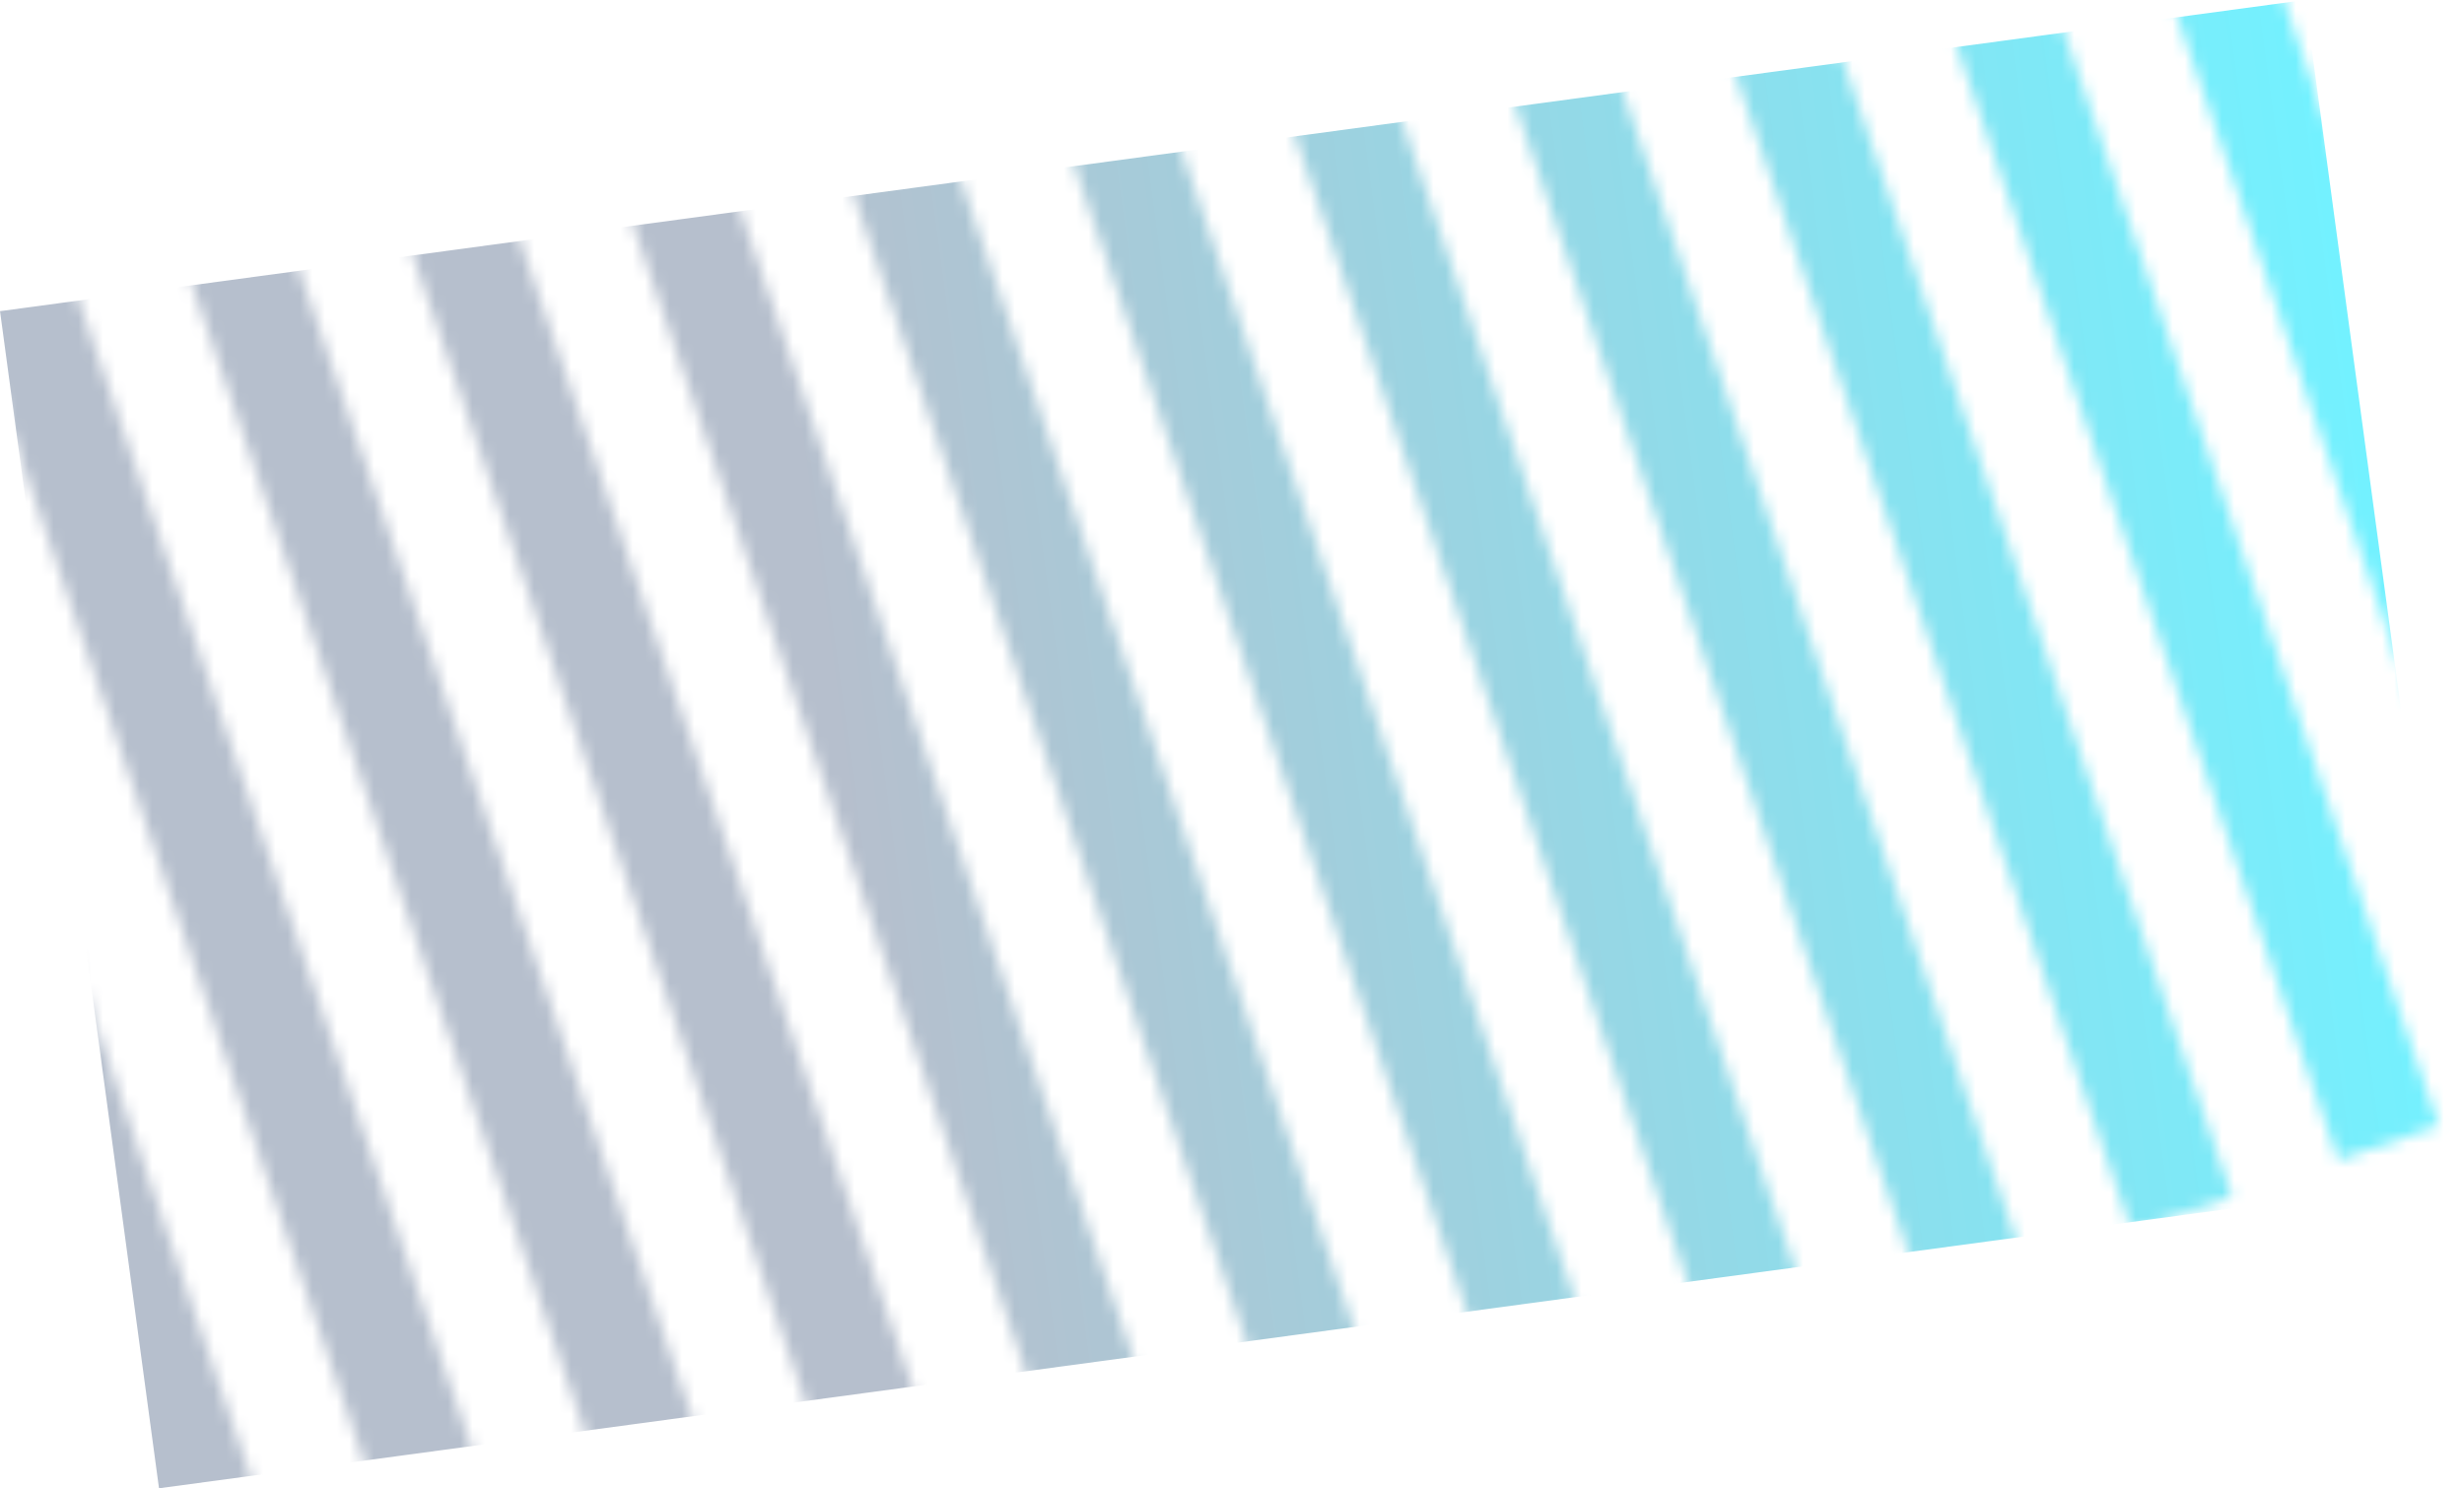 <?xml version="1.0" encoding="UTF-8"?>
<svg id="Camada_2" data-name="Camada 2" xmlns="http://www.w3.org/2000/svg" xmlns:xlink="http://www.w3.org/1999/xlink" viewBox="0 0 200 120.82">
  <defs>
    <style>
      .cls-1 {
        mask: url(#mask);
      }

      .cls-2 {
        fill: url(#Gradiente_sem_nome_8);
      }

      .cls-2, .cls-3 {
        stroke-width: 0px;
      }

      .cls-3 {
        fill: #d9d9d9;
      }
    </style>
    <mask id="mask" x="-21.15" y="-40.7" width="235.86" height="192.29" maskUnits="userSpaceOnUse">
      <g id="mask0_88_51" data-name="mask0 88 51">
        <rect class="cls-3" x=".24" y="20.25" width="8.62" height="133.54" transform="translate(-27.94 6.17) rotate(-18.9)"/>
        <rect class="cls-3" x="17.01" y="14.51" width="8.62" height="133.54" transform="translate(-25.18 11.29) rotate(-18.9)"/>
        <rect class="cls-3" x="33.78" y="8.77" width="8.62" height="133.54" transform="translate(-22.42 16.41) rotate(-18.9)"/>
        <rect class="cls-3" x="50.55" y="3.02" width="8.62" height="133.54" transform="translate(-19.65 21.53) rotate(-18.9)"/>
        <rect class="cls-3" x="67.31" y="-2.72" width="8.62" height="133.54" transform="translate(-16.89 26.66) rotate(-18.9)"/>
        <rect class="cls-3" x="84.08" y="-8.46" width="8.62" height="133.54" transform="translate(-14.12 31.78) rotate(-18.9)"/>
        <rect class="cls-3" x="100.85" y="-14.2" width="8.62" height="133.54" transform="translate(-11.36 36.9) rotate(-18.9)"/>
        <rect class="cls-3" x="117.62" y="-19.94" width="8.62" height="133.54" transform="translate(-8.6 42.02) rotate(-18.9)"/>
        <rect class="cls-3" x="134.38" y="-25.68" width="8.62" height="133.54" transform="translate(-5.83 47.14) rotate(-18.9)"/>
        <rect class="cls-3" x="151.15" y="-31.42" width="8.62" height="133.54" transform="translate(-3.07 52.27) rotate(-18.9)"/>
        <rect class="cls-3" x="167.92" y="-37.16" width="8.62" height="133.54" transform="translate(-.3 57.39) rotate(-18.9)"/>
        <rect class="cls-3" x="184.69" y="-42.91" width="8.62" height="133.54" transform="translate(2.46 62.51) rotate(-18.9)"/>
      </g>
    </mask>
    <linearGradient id="Gradiente_sem_nome_8" data-name="Gradiente sem nome 8" x1="-244.44" y1="-2658.02" x2="-55.64" y2="-2658.02" gradientTransform="translate(250.04 -2597.61) scale(1 -1)" gradientUnits="userSpaceOnUse">
      <stop offset=".33" stop-color="#b6bfcd"/>
      <stop offset="1" stop-color="#73f1ff"/>
    </linearGradient>
  </defs>
  <g id="Camada_1-2" data-name="Camada 1">
    <g class="cls-1">
      <rect class="cls-2" x="5.6" y="12.2" width="188.8" height="96.43" transform="translate(-7.18 13.92) rotate(-7.69)"/>
    </g>
  </g>
</svg>